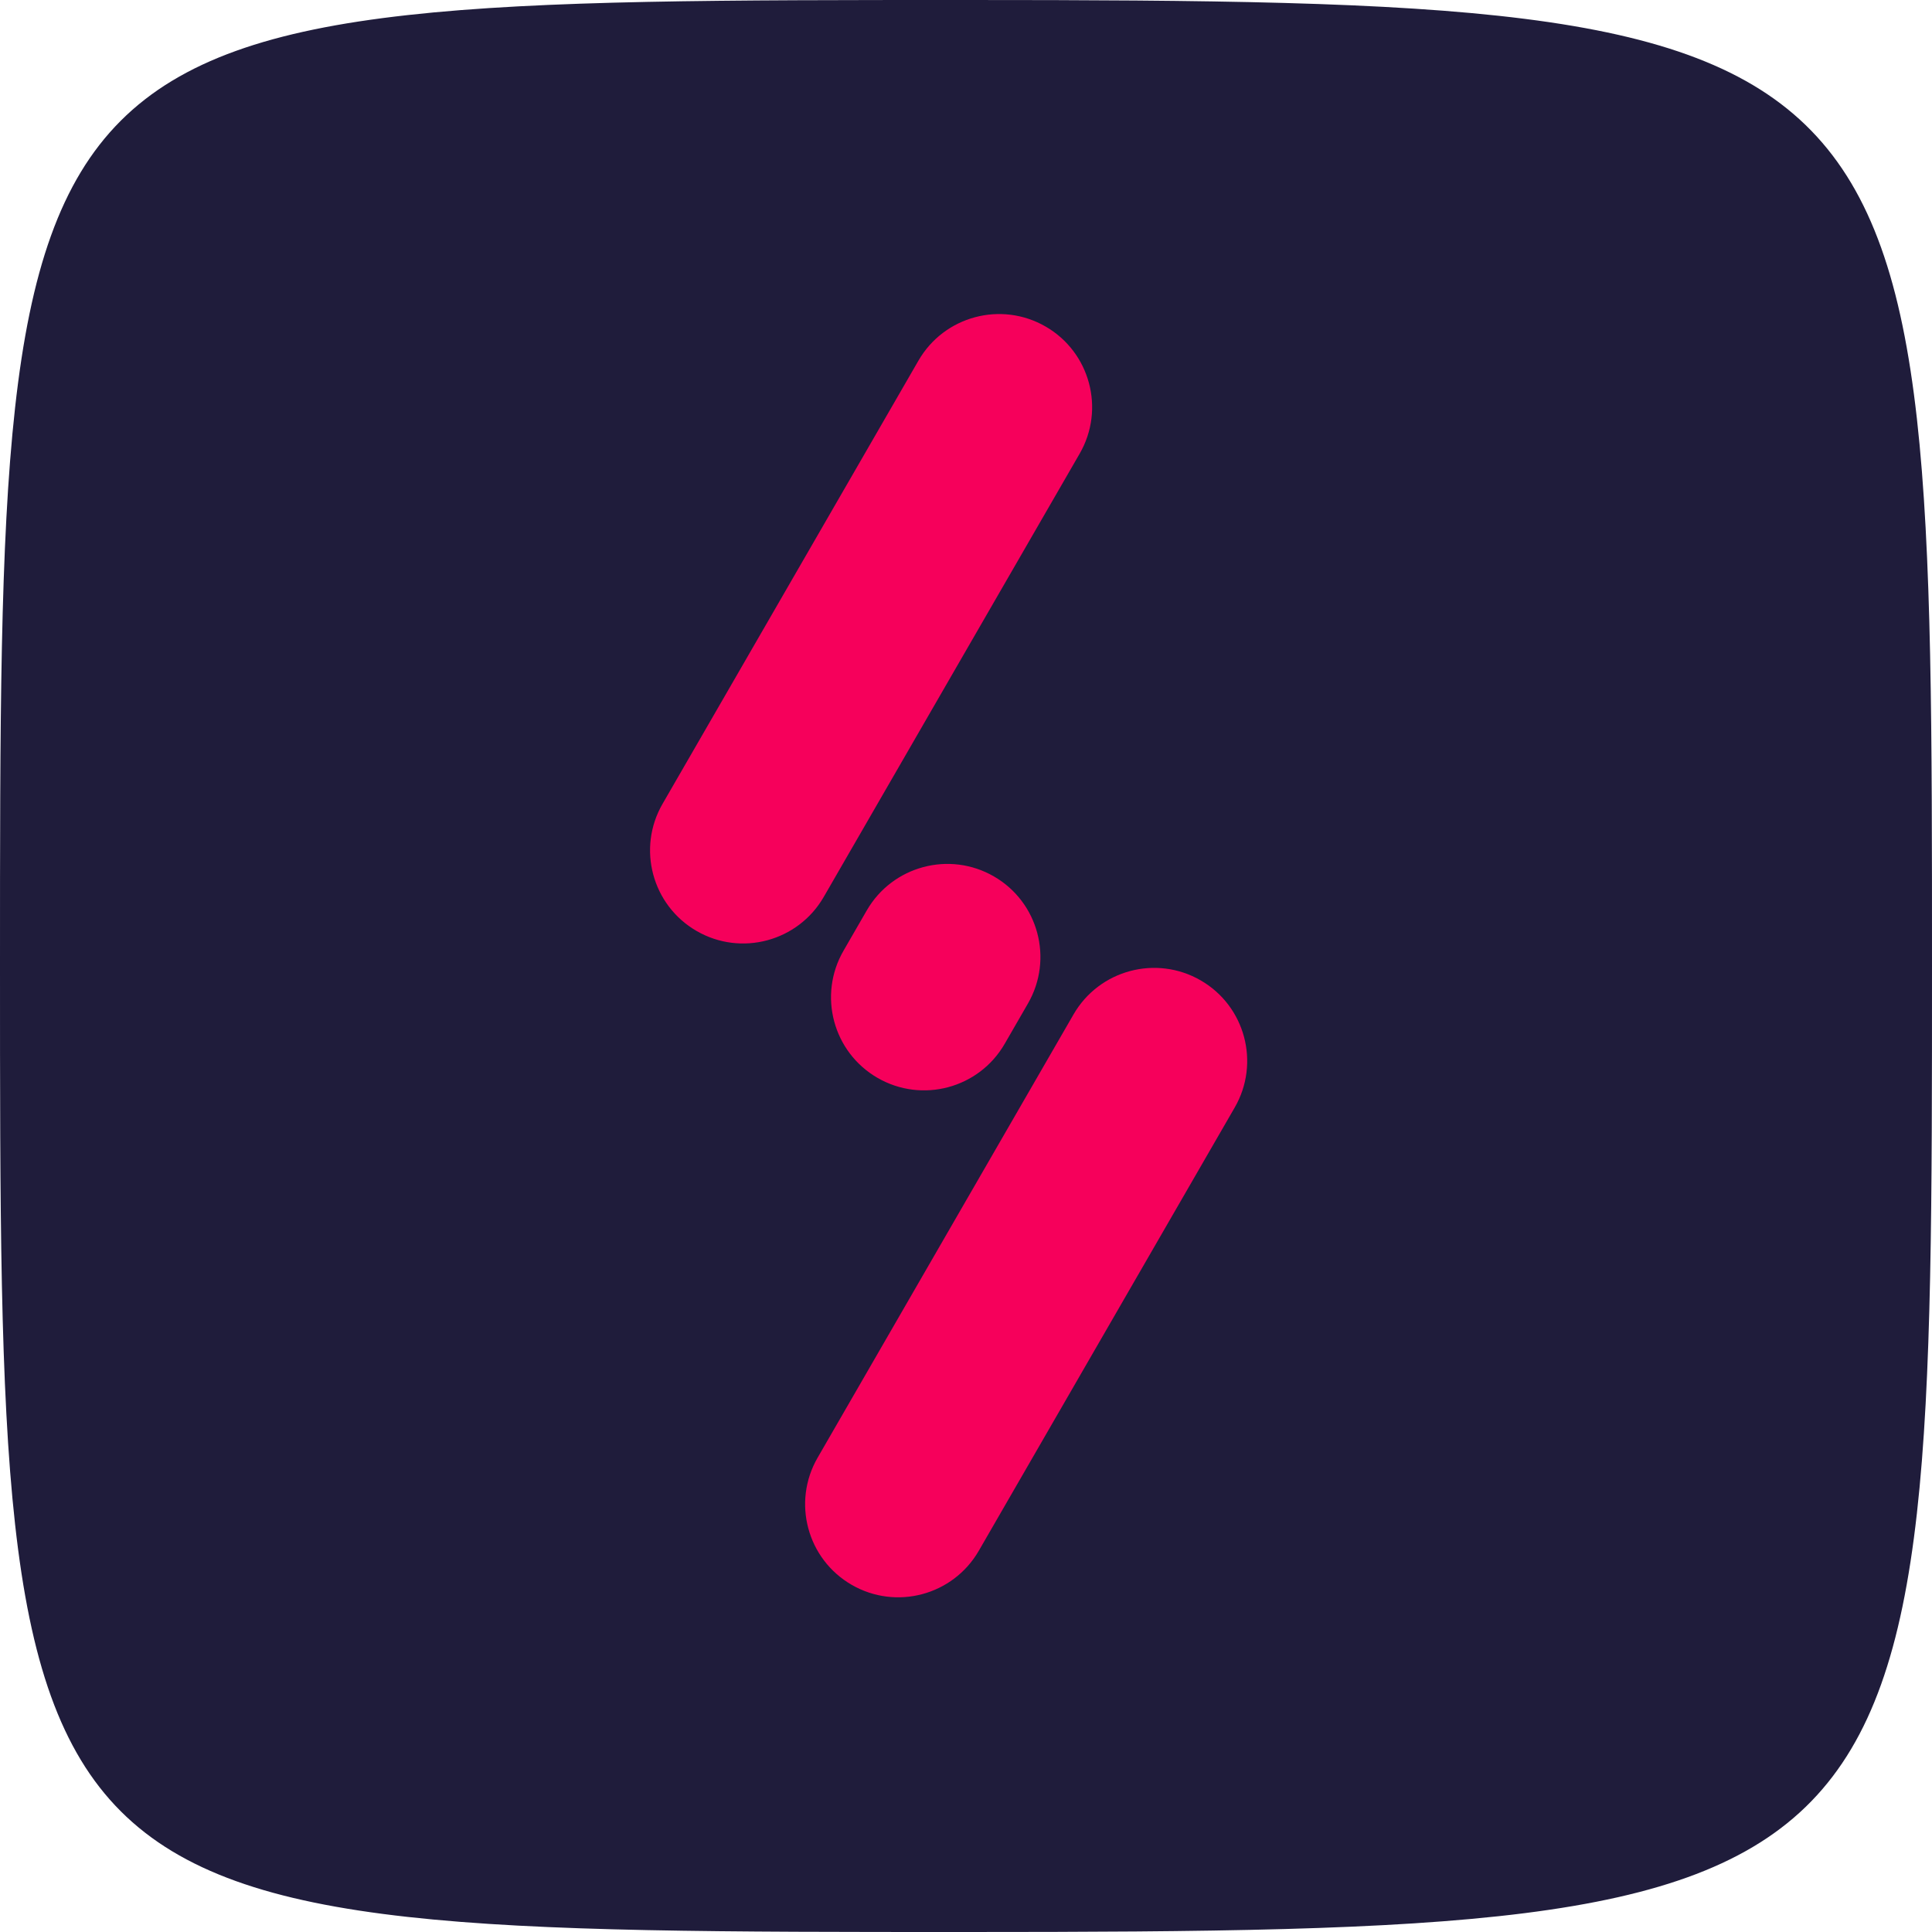 <svg width="69" height="69" viewBox="0 0 69 69" fill="none" xmlns="http://www.w3.org/2000/svg">
<g clip-path="url(#clip0_102_11)">
<path d="M34.5 69C69 69 69 68.054 69 34.5C69 0.946 69 -7.62939e-06 34.5 -7.62939e-06C0 -7.62939e-06 0 -7.62939e-06 0 34.5C0 69 7.62938e-06 69 34.5 69H34.5Z" fill="#1F1C3B"/>
<path d="M44.097 39.554C45.015 37.964 44.471 35.931 42.881 35.013C41.291 34.095 39.258 34.64 38.34 36.23L29.2 52.061C28.282 53.651 28.827 55.683 30.417 56.601C32.007 57.519 34.039 56.974 34.957 55.385L44.097 39.554Z" fill="#F6005B"/>
<path d="M36.712 35.841C37.63 34.251 37.086 32.218 35.496 31.3C33.906 30.382 31.873 30.927 30.955 32.517L30.125 33.955C29.207 35.545 29.751 37.578 31.341 38.496C32.931 39.414 34.964 38.869 35.882 37.279L36.712 35.841Z" fill="#F6005B"/>
<path d="M38.559 16.203C39.477 14.613 38.932 12.58 37.343 11.662C35.753 10.744 33.72 11.289 32.802 12.879L23.662 28.71C22.744 30.299 23.289 32.332 24.879 33.25C26.468 34.168 28.501 33.623 29.419 32.034L38.559 16.203Z" fill="#F6005B"/>
</g>
<defs>
<clipPath id="clip0_102_11">
<rect width="69" height="69" fill="white"/>
</clipPath>
</defs>
</svg>
